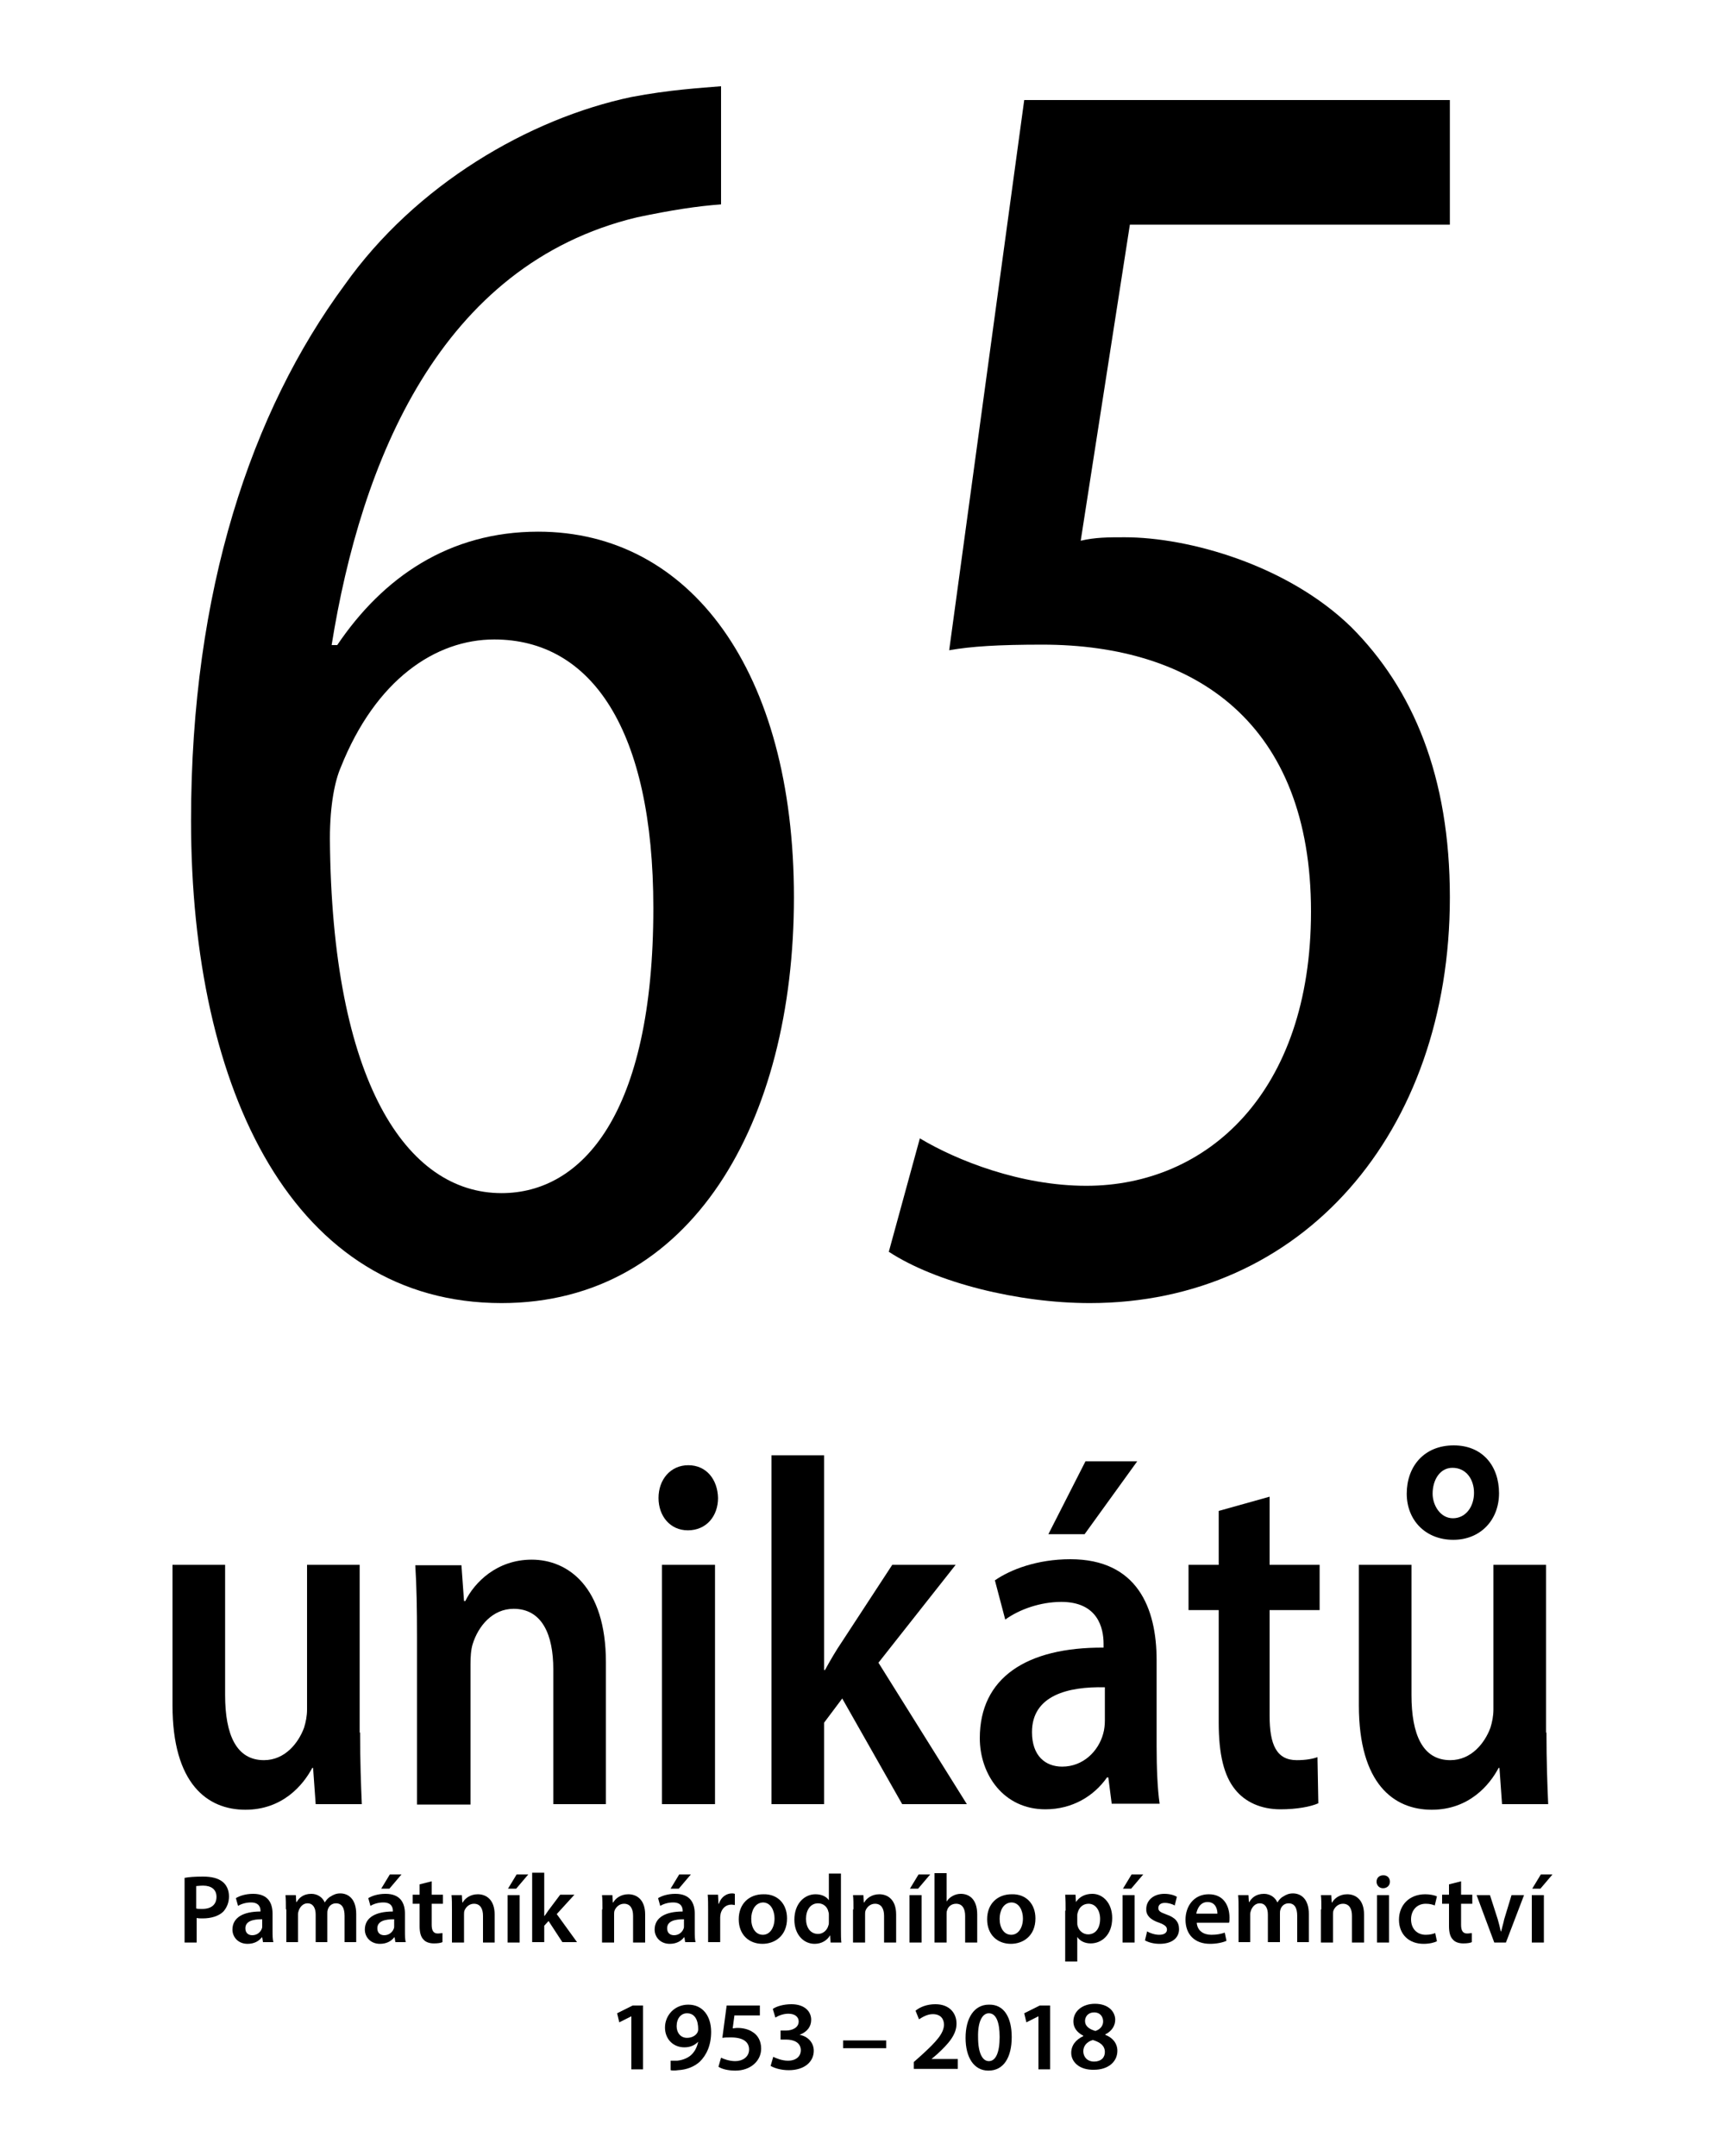 <svg enable-background="new 0 0 400 500" viewBox="0 0 400 500" xmlns="http://www.w3.org/2000/svg"><path d="m167.2 47.4c-5.5.4-11.4 1.3-19.5 3-45.8 11-64 56.8-70.8 99.2h1.3c10.6-15.7 25.9-26.3 46.6-26.3 35.2 0 59.3 32.2 59.3 84.8 0 52.1-23.7 94.1-67.8 94.1-47.9 0-72-48.7-72-111.9 0-53.4 14-94.9 35.6-124.2 16.5-23.3 42.8-38.6 66.5-43.6 8.9-1.7 16.1-2.1 20.8-2.5zm-15.7 163.2c0-41.5-14.4-62.3-36.9-62.3-13.6 0-27.5 9.3-35.6 29.7-1.3 3-2.5 8.5-2.5 16.5.4 56.4 17.8 82.2 39.8 82.2 18.6 0 35.2-18.2 35.2-66.1z"/><path d="m336.2 52.1h-74.2l-11.4 73.3c3.4-.8 6.4-.8 10.2-.8 14.8 0 37.7 6.4 52.5 20.8 14.4 14.4 22.9 34.7 22.9 62.7 0 54.7-34.3 94.1-83.5 94.1-16.5 0-35.6-4.7-46.6-11.9l7.2-26.3c8.5 5.1 23.3 11 38.6 11 28 0 52.1-21.6 52.1-63.6 0-43.6-26.7-61.9-62.3-61.9-10.2 0-16.5.4-21.6 1.3l17.4-127.6h98.7z"/><path d="m83.5 401.8c0 6.6.2 12.1.4 16.6h-10.7l-.6-8.4h-.2c-2.1 4-6.9 9.7-15.5 9.7-8.8 0-16.9-6-16.9-24.2v-32.6h12.2v30.2c0 9.2 2.6 15.1 9 15.1 4.9 0 8-4 9.3-7.5.4-1.3.7-2.7.7-4.3v-33.5h12.2v38.9z"/><path d="m96.7 379.5c0-6.4-.1-11.7-.4-16.5h10.7l.6 8.3h.3c2.1-4.3 7.3-9.6 15.4-9.6 8.4 0 17.2 6.3 17.2 23.8v32.9h-12.2v-31.3c0-8-2.6-14-9.2-14-4.9 0-8.2 4-9.5 8.2-.4 1.3-.5 3-.5 4.6v32.6h-12.4z"/><path d="m166.5 347.4c0 4.2-2.7 7.5-7 7.5-4.1 0-6.8-3.3-6.8-7.5 0-4.3 2.8-7.6 6.9-7.6 4.2 0 6.8 3.3 6.9 7.6zm-13 71v-55.5h12.3v55.5z"/><path d="m191.1 387.3h.2c1.2-2.2 2.6-4.6 3.9-6.5l11.7-17.9h14.7l-17.9 22.7 20.5 32.8h-15l-13.9-24.5-4.2 5.6v18.9h-12.2v-80.9h12.2z"/><path d="m257.8 418.4-.8-6.2h-.3c-3 4.3-8 7.4-14.3 7.4-9.7 0-15.2-8.1-15.2-16.5 0-14 10.8-21.1 28.7-21v-.9c0-3.6-1.3-9.7-9.8-9.7-4.8 0-9.7 1.7-13 4.1l-2.4-9.1c3.6-2.5 9.8-4.9 17.5-4.9 15.5 0 20 11.3 20 23.4v20c0 5 .2 9.9.7 13.3h-11.1zm-1.6-27.1c-8.6-.2-16.9 1.9-16.9 10.4 0 5.5 3.1 8 7 8 4.9 0 8.4-3.6 9.5-7.6.3-1 .4-2.2.4-3.1zm7.5-52.4-12.2 16.9h-8.4l8.6-16.9z"/><path d="m294.4 347.1v15.8h11.6v10.5h-11.6v24.5c0 6.7 1.6 10.3 6.3 10.3 2.1 0 3.7-.3 4.8-.7l.2 10.7c-1.8.8-5 1.4-8.8 1.4-4.5 0-8.2-1.7-10.5-4.6-2.6-3.2-3.8-8.2-3.8-15.5v-26.1h-7v-10.5h7v-12.5z"/><path d="m358.6 401.8c0 6.6.2 12.1.4 16.6h-10.7l-.6-8.4h-.2c-2.1 4-6.9 9.7-15.5 9.7-8.8 0-16.9-6-16.9-24.2v-32.6h12.2v30.2c0 9.2 2.6 15.1 9 15.1 4.9 0 8-4 9.3-7.5.4-1.3.7-2.7.7-4.3v-33.5h12.2v38.9zm-32.4-55.4c0-6.3 4-11.2 10.9-11.2 6.7 0 10.5 4.8 10.5 11.1 0 6.2-4.3 10.8-10.6 10.8-6.5 0-10.8-4.6-10.8-10.7zm15.6-.2c0-3.1-1.8-5.8-5-5.8-2.9 0-4.6 2.8-4.6 6 0 2.7 1.8 5.7 4.7 5.7 3 0 4.9-2.7 4.9-5.9z"/><path d="m42.8 435.5c1-.2 2.4-.3 4.3-.3 2 0 3.5.4 4.5 1.2.9.7 1.5 1.9 1.5 3.4 0 1.4-.5 2.6-1.3 3.5-1.1 1.1-2.9 1.6-4.8 1.6-.5 0-1 0-1.4-.1v5.7h-2.8zm2.7 7.1c.3.1.8.1 1.4.1 2.1 0 3.3-1 3.3-2.8 0-1.7-1.2-2.6-3.1-2.6-.8 0-1.3.1-1.6.1z"/><path d="m61 450.5-.2-1.2h-.1c-.7.9-1.8 1.5-3.3 1.5-2.2 0-3.5-1.6-3.5-3.3 0-2.8 2.5-4.2 6.5-4.2v-.2c0-.7-.3-1.9-2.2-1.9-1.1 0-2.2.3-3 .8l-.5-1.8c.8-.5 2.2-1 4-1 3.5 0 4.5 2.2 4.5 4.6v4c0 1 0 2 .2 2.6h-2.4zm-.3-5.4c-2 0-3.8.4-3.8 2.1 0 1.1.7 1.6 1.6 1.6 1.1 0 1.9-.7 2.2-1.5.1-.2.1-.4.1-.6v-1.6z"/><path d="m66.3 442.8c0-1.3 0-2.3-.1-3.3h2.4l.1 1.6h.1c.5-.9 1.5-1.9 3.4-1.9 1.4 0 2.6.8 3.1 2 .4-.6.8-1.1 1.4-1.4.6-.4 1.3-.7 2.2-.7 1.8 0 3.7 1.2 3.7 4.8v6.5h-2.7v-6.1c0-1.8-.6-2.9-2-2.9-1 0-1.7.7-1.9 1.5-.1.3-.1.6-.1.9v6.6h-2.7v-6.4c0-1.5-.6-2.6-1.9-2.6-1 0-1.7.8-2 1.6-.1.3-.2.6-.2.9v6.5h-2.7v-7.6z"/><path d="m91.7 450.5-.2-1.2h-.1c-.7.9-1.8 1.5-3.3 1.5-2.2 0-3.5-1.6-3.5-3.3 0-2.8 2.5-4.2 6.5-4.2v-.2c0-.7-.3-1.9-2.2-1.9-1.1 0-2.2.3-3 .8l-.5-1.8c.8-.5 2.2-1 4-1 3.5 0 4.5 2.2 4.5 4.6v4c0 1 0 2 .2 2.6h-2.4zm-.4-5.4c-2 0-3.8.4-3.8 2.1 0 1.1.7 1.6 1.6 1.6 1.1 0 1.9-.7 2.2-1.5.1-.2.1-.4.1-.6v-1.6zm1.8-10.4-2.8 3.3h-1.9l2-3.3z"/><path d="m100.1 436.3v3.1h2.6v2.1h-2.6v4.9c0 1.3.4 2 1.4 2 .5 0 .8-.1 1.1-.1v2.1c-.4.2-1.1.3-2 .3-1 0-1.9-.3-2.4-.9-.6-.6-.9-1.6-.9-3.1v-5.2h-1.6v-2.1h1.6v-2.4z"/><path d="m104.8 442.8c0-1.3 0-2.3-.1-3.3h2.4l.1 1.7h.1c.5-.9 1.7-1.9 3.5-1.9 1.9 0 3.9 1.2 3.9 4.7v6.5h-2.7v-6.2c0-1.6-.6-2.8-2.1-2.8-1.1 0-1.9.8-2.2 1.6-.1.3-.1.6-.1.9v6.5h-2.8z"/><path d="m117.7 450.5v-11h2.8v11zm4.8-15.8-2.8 3.3h-1.9l2-3.3z"/><path d="m126.3 444.3c.3-.4.6-.9.9-1.3l2.7-3.6h3.3l-4.1 4.5 4.7 6.5h-3.4l-3.2-4.9-1 1.1v3.8h-2.8v-16.1h2.8v10z"/><path d="m139.7 442.8c0-1.3 0-2.3-.1-3.3h2.4l.1 1.7h.1c.5-.9 1.7-1.9 3.5-1.9 1.9 0 3.9 1.2 3.9 4.7v6.5h-2.8v-6.2c0-1.6-.6-2.8-2.1-2.8-1.1 0-1.9.8-2.2 1.6-.1.3-.1.6-.1.9v6.5h-2.8v-7.7z"/><path d="m158.9 450.5-.2-1.2h-.1c-.7.9-1.8 1.5-3.3 1.5-2.2 0-3.5-1.6-3.5-3.3 0-2.8 2.5-4.2 6.5-4.2v-.2c0-.7-.3-1.9-2.2-1.9-1.1 0-2.2.3-3 .8l-.5-1.8c.8-.5 2.2-1 4-1 3.5 0 4.5 2.2 4.5 4.6v4c0 1 0 2 .2 2.6h-2.4zm-.4-5.4c-2 0-3.8.4-3.8 2.1 0 1.1.7 1.6 1.6 1.6 1.1 0 1.9-.7 2.2-1.5.1-.2.1-.4.1-.6v-1.6zm1.7-10.4-2.8 3.3h-1.9l2-3.3z"/><path d="m164.2 443c0-1.5 0-2.6-.1-3.6h2.4l.1 2.1h.1c.5-1.6 1.8-2.4 3-2.4.3 0 .4 0 .7.1v2.6c-.2 0-.5-.1-.8-.1-1.3 0-2.2.9-2.5 2.1 0 .2-.1.5-.1.9v5.7h-2.8z"/><path d="m182.5 444.9c0 4.1-2.9 5.9-5.7 5.9-3.1 0-5.5-2.1-5.5-5.7s2.4-5.8 5.7-5.8c3.3-.1 5.5 2.2 5.5 5.6zm-8.3.1c0 2.1 1 3.7 2.7 3.7 1.6 0 2.7-1.6 2.7-3.8 0-1.7-.8-3.7-2.7-3.7-1.9.1-2.7 2-2.7 3.8z"/><path d="m195 434.4v13c0 1.1 0 2.4.1 3.1h-2.5l-.1-1.7c-.7 1.2-2 2-3.6 2-2.6 0-4.7-2.2-4.7-5.6 0-3.7 2.3-5.9 4.9-5.9 1.5 0 2.6.6 3.1 1.4v-6.2h2.8zm-2.8 9.7c0-.2 0-.5-.1-.7-.2-1.1-1.1-2-2.4-2-1.8 0-2.8 1.6-2.8 3.6s1 3.5 2.8 3.5c1.1 0 2.1-.8 2.4-2 .1-.2.1-.5.1-.8z"/><path d="m197.9 442.8c0-1.3 0-2.3-.1-3.3h2.4l.1 1.7h.1c.5-.9 1.7-1.9 3.5-1.9 1.9 0 3.9 1.2 3.9 4.7v6.5h-2.8v-6.2c0-1.6-.6-2.8-2.1-2.8-1.1 0-1.9.8-2.2 1.6-.1.3-.1.6-.1.9v6.5h-2.8v-7.7z"/><path d="m210.9 450.5v-11h2.8v11zm4.8-15.8-2.8 3.3h-1.9l2-3.3z"/><path d="m216.7 434.4h2.8v6.6c.3-.5.8-1 1.4-1.3.5-.3 1.2-.5 1.9-.5 1.9 0 3.8 1.2 3.8 4.8v6.5h-2.8v-6.2c0-1.6-.6-2.8-2.1-2.8-1.1 0-1.9.7-2.1 1.6-.1.2-.1.5-.1.8v6.6h-2.8z"/><path d="m240.1 444.9c0 4.1-2.9 5.9-5.7 5.9-3.1 0-5.5-2.1-5.5-5.7s2.4-5.8 5.7-5.8c3.3-.1 5.5 2.2 5.5 5.6zm-8.3.1c0 2.1 1 3.7 2.7 3.7 1.6 0 2.7-1.6 2.7-3.8 0-1.7-.8-3.7-2.7-3.7-1.9.1-2.7 2-2.7 3.8z"/><path d="m247.1 443.1c0-1.4 0-2.6-.1-3.7h2.4l.1 1.7c.8-1.2 2.1-1.9 3.8-1.9 2.5 0 4.6 2.2 4.6 5.6 0 4-2.5 5.9-5 5.9-1.4 0-2.5-.6-3.1-1.5v5.7h-2.8v-11.8zm2.7 2.8c0 .3 0 .5.1.8.3 1.1 1.3 1.9 2.4 1.9 1.8 0 2.8-1.5 2.8-3.6 0-1.9-1-3.5-2.7-3.5-1.2 0-2.2.8-2.5 2.1-.1.2-.1.5-.1.7z"/><path d="m260.3 450.5v-11h2.8v11zm4.8-15.8-2.8 3.3h-1.9l2-3.3z"/><path d="m266 447.9c.6.4 1.8.8 2.8.8 1.2 0 1.8-.5 1.8-1.2s-.5-1.1-1.8-1.6c-2.2-.7-3.1-1.9-3-3.2 0-1.9 1.6-3.5 4.2-3.5 1.2 0 2.3.3 2.9.7l-.5 2c-.5-.3-1.4-.6-2.3-.6-1 0-1.5.5-1.5 1.2s.5 1 1.9 1.5c2 .7 2.9 1.7 2.9 3.4 0 2-1.6 3.4-4.5 3.4-1.3 0-2.5-.3-3.4-.8z"/><path d="m277.5 445.8c.1 2 1.6 2.9 3.4 2.9 1.3 0 2.2-.2 3.1-.5l.4 1.9c-.9.4-2.3.7-3.8.7-3.6 0-5.7-2.2-5.7-5.6 0-3.1 1.9-5.9 5.4-5.9 3.6 0 4.8 2.9 4.8 5.4 0 .5 0 .9-.1 1.2h-7.5zm4.8-2c0-1-.4-2.7-2.3-2.7-1.7 0-2.4 1.6-2.6 2.7z"/><path d="m287.2 442.8c0-1.3 0-2.3-.1-3.3h2.4l.1 1.6h.1c.5-.9 1.5-1.9 3.4-1.9 1.4 0 2.6.8 3.1 2 .4-.6.8-1.1 1.4-1.4.6-.4 1.3-.7 2.2-.7 1.8 0 3.7 1.2 3.7 4.8v6.5h-2.7v-6.1c0-1.8-.6-2.9-2-2.9-1 0-1.7.7-1.9 1.5-.1.3-.1.6-.1.9v6.6h-2.8v-6.4c0-1.5-.6-2.6-1.9-2.6-1 0-1.7.8-2 1.6-.1.3-.2.6-.2.9v6.5h-2.7z"/><path d="m306.4 442.8c0-1.3 0-2.3-.1-3.3h2.4l.1 1.7h.1c.5-.9 1.7-1.9 3.5-1.9 1.9 0 3.9 1.2 3.9 4.7v6.5h-2.8v-6.2c0-1.6-.6-2.8-2.1-2.8-1.1 0-1.9.8-2.2 1.6-.1.3-.1.6-.1.9v6.5h-2.8v-7.7z"/><path d="m322.3 436.4c0 .8-.6 1.5-1.6 1.5-.9 0-1.5-.7-1.5-1.5 0-.9.6-1.5 1.6-1.5.9 0 1.5.6 1.5 1.5zm-3 14.1v-11h2.8v11z"/><path d="m333.2 450.2c-.6.3-1.7.6-3.1.6-3.4 0-5.7-2.2-5.7-5.6 0-3.3 2.3-5.9 6.1-5.9 1 0 2.1.2 2.7.5l-.5 2.1c-.5-.2-1.1-.4-2.1-.4-2.1 0-3.4 1.6-3.4 3.6 0 2.3 1.5 3.6 3.4 3.6 1 0 1.7-.2 2.2-.4z"/><path d="m338.8 436.3v3.1h2.6v2.1h-2.6v4.9c0 1.3.4 2 1.4 2 .5 0 .8-.1 1.1-.1v2.1c-.4.2-1.1.3-2 .3-1 0-1.9-.3-2.4-.9-.6-.6-.9-1.6-.9-3.1v-5.2h-1.6v-2.1h1.6v-2.4z"/><path d="m345.5 439.5 1.8 5.6c.3 1 .5 1.9.7 2.8h.1c.2-.9.5-1.8.7-2.8l1.7-5.6h2.9l-4.2 11h-2.7l-4.1-11z"/><path d="m355.2 450.5v-11h2.8v11zm4.8-15.8-2.8 3.3h-1.9l2-3.3z"/><path d="m146.4 467.6-2.8 1.4-.5-2.1 3.6-1.8h2.4v14.8h-2.7z"/><path d="m155.4 477.9h1.6c1.1-.1 2.2-.5 3-1.1 1-.8 1.6-1.9 1.9-3.3-.8.8-1.8 1.3-3.2 1.3-2.6 0-4.5-1.9-4.5-4.6 0-2.8 2.2-5.3 5.4-5.3 3.4 0 5.3 2.7 5.3 6.3 0 3.2-1.1 5.4-2.6 6.9-1.3 1.2-3.1 1.9-5.1 2-.6.1-1.3.1-1.7 0v-2.2zm1.5-8c0 1.5.9 2.7 2.4 2.7 1.1 0 2-.5 2.4-1.2.1-.2.2-.4.2-.8 0-2-.7-3.7-2.6-3.7-1.4 0-2.4 1.2-2.4 3z"/><path d="m176 467.4h-5.7l-.4 3c.3 0 .6-.1 1.1-.1 1.3 0 2.6.3 3.6 1 1.1.7 1.9 2 1.9 3.8 0 2.8-2.4 5.1-6 5.1-1.7 0-3.2-.4-3.9-.9l.6-2.1c.6.3 1.9.8 3.3.8 1.6 0 3.2-.9 3.2-2.7 0-1.7-1.3-2.8-4.2-2.8-.8 0-1.4 0-2 .1l1-7.5h7.7v2.3z"/><path d="m179.3 477c.6.3 2 .9 3.4.9 2.1 0 3-1.2 3-2.4 0-1.8-1.6-2.5-3.4-2.5h-1.3v-2.1h1.3c1.3 0 2.9-.6 2.9-2.1 0-1-.8-1.8-2.4-1.8-1.2 0-2.4.5-3 .9l-.6-2c.8-.6 2.5-1.1 4.3-1.1 3.1 0 4.6 1.7 4.6 3.6 0 1.6-.9 2.8-2.7 3.5 1.8.3 3.3 1.7 3.3 3.7 0 2.5-2.1 4.5-5.8 4.5-1.8 0-3.4-.5-4.2-1z"/><path d="m205.5 473.2v1.8h-10v-1.8z"/><path d="m211.9 479.9v-1.7l1.8-1.6c3.5-3.2 5.1-5 5.2-7 0-1.3-.7-2.5-2.6-2.5-1.3 0-2.4.7-3.2 1.2l-.8-2c1.1-.9 2.7-1.5 4.6-1.5 3.3 0 4.9 2.1 4.9 4.5 0 2.6-1.9 4.7-4.5 7.1l-1.3 1.1h6.1v2.3h-10.2z"/><path d="m234.6 472.4c0 4.8-1.9 7.8-5.4 7.8-3.4 0-5.3-3.1-5.3-7.6 0-4.6 2-7.7 5.4-7.7 3.6-.1 5.3 3.1 5.3 7.5zm-7.8.1c0 3.6 1 5.5 2.5 5.5 1.6 0 2.5-2 2.5-5.6 0-3.4-.8-5.5-2.5-5.5-1.5 0-2.6 1.9-2.5 5.6z"/><path d="m240.8 467.6-2.8 1.4-.5-2.1 3.6-1.8h2.4v14.8h-2.7z"/><path d="m248.4 476.1c0-1.8 1.1-3.1 2.8-3.9v-.1c-1.6-.8-2.3-2-2.3-3.3 0-2.4 2.1-4.1 5-4.1 3.2 0 4.7 1.9 4.7 3.7 0 1.3-.7 2.6-2.3 3.4v.1c1.6.6 2.8 1.9 2.8 3.7 0 2.6-2.2 4.4-5.4 4.4-3.5.1-5.3-1.9-5.3-3.9zm7.8-.2c0-1.5-1.1-2.3-2.8-2.8-1.4.4-2.2 1.4-2.2 2.6 0 1.3.9 2.4 2.5 2.4s2.5-.9 2.5-2.2zm-4.6-7.2c0 1.2 1 1.9 2.4 2.3 1-.3 1.8-1.1 1.8-2.2 0-1-.6-2.1-2.1-2.1-1.4 0-2.1 1-2.1 2z"/></svg>